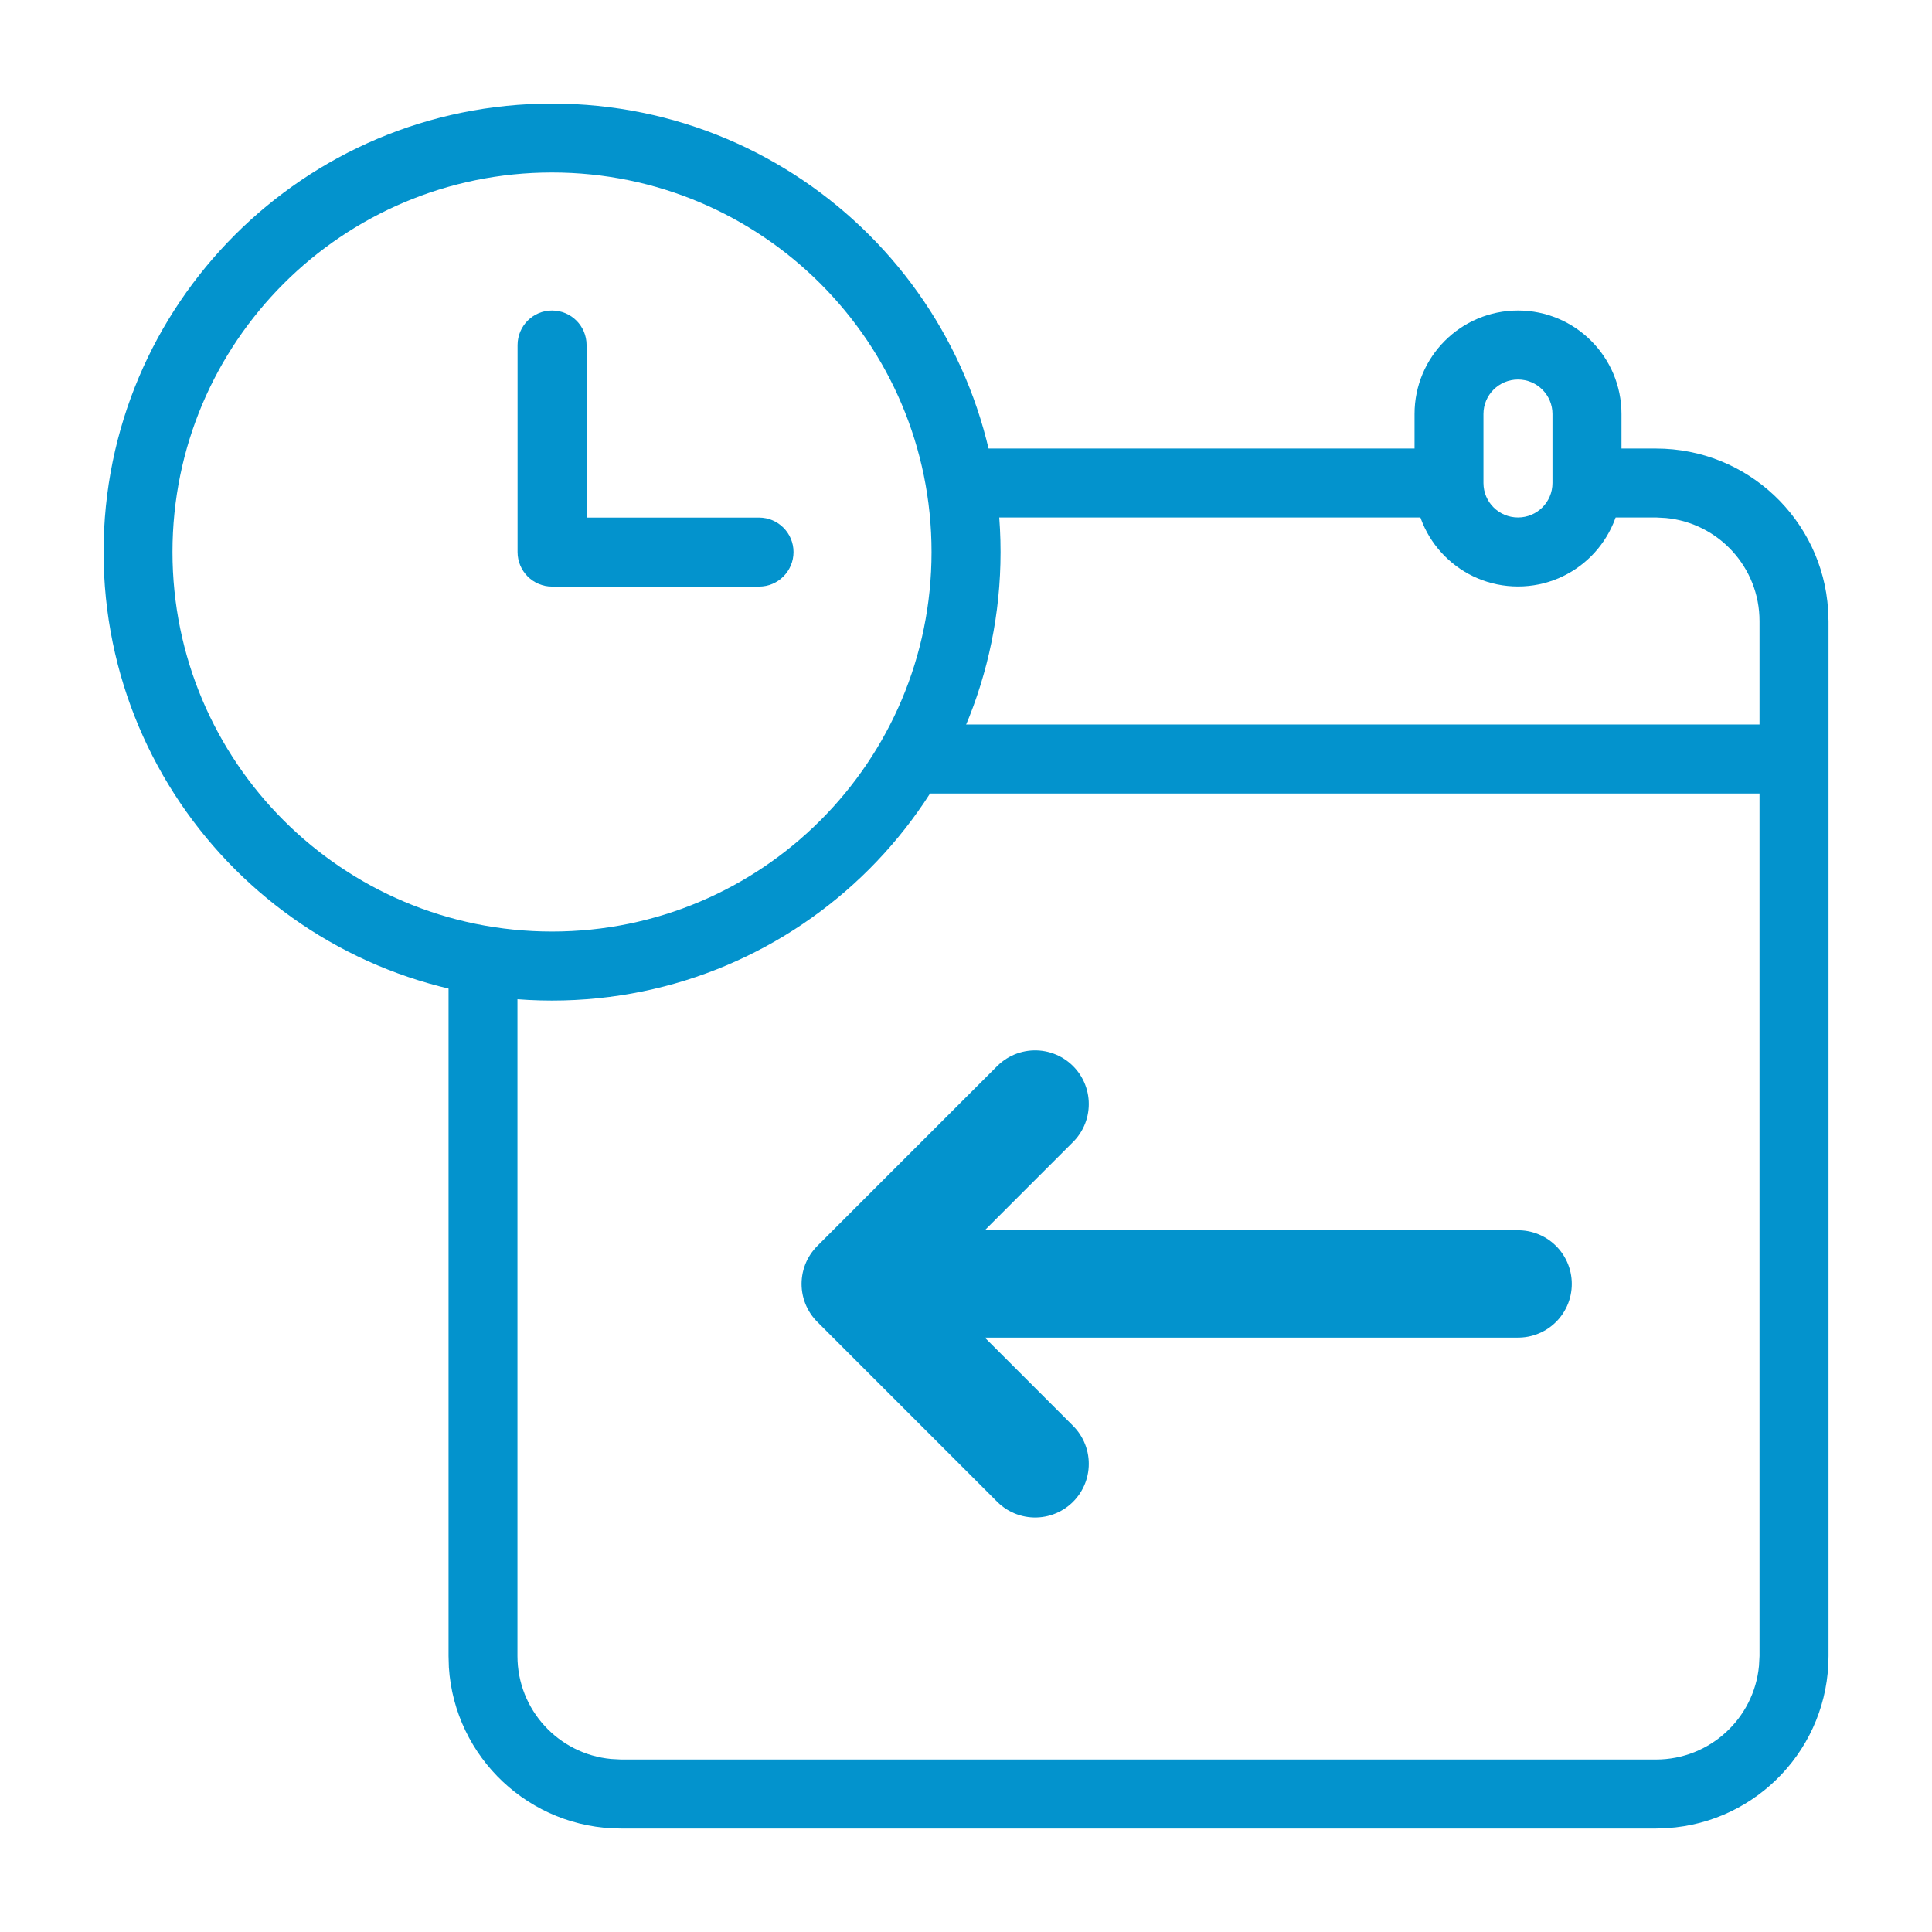 <?xml version="1.0" encoding="UTF-8"?>
<svg width="18px" height="18px" viewBox="0 0 18 18" version="1.1" xmlns="http://www.w3.org/2000/svg" xmlns:xlink="http://www.w3.org/1999/xlink">
    <!-- Generator: sketchtool 59.1 (101010) - https://sketch.com -->
    <title>D7181FF2-F357-425B-B8A1-EC7374E9D0E0</title>
    <desc>Created with sketchtool.</desc>
    <g id="Mobile---Search-Hotel" stroke="none" stroke-width="1" fill="none" fill-rule="evenodd">
        <g id="Design_Hotel_02_Detail_01" transform="translate(-157, -4390)">
            <g id="Icon/Fac/Pool-Copy-13-Icons/Fac/CheckOutHour" transform="translate(157, 4390)">
                <g id="Group-3">
                    <g id="Group" transform="translate(1.286, 1.286)" fill="#0393CD" fill-rule="nonzero">
                        <path d="M4.179,3.536 L4.179,1.929 C4.179,1.751 4.035,1.607 3.857,1.607 C3.68,1.607 3.536,1.751 3.536,1.929 L3.536,3.857 C3.536,4.035 3.68,4.179 3.857,4.179 L5.786,4.179 C5.963,4.179 6.107,4.035 6.107,3.857 C6.107,3.68 5.963,3.536 5.786,3.536 L4.179,3.536 Z" id="Path-97"></path>
                        <path d="M3.857,8.036 C6.165,8.036 8.036,6.165 8.036,3.857 C8.036,1.549 6.165,-0.321 3.857,-0.321 C1.549,-0.321 -0.321,1.549 -0.321,3.857 C-0.321,6.165 1.549,8.036 3.857,8.036 Z M3.857,7.393 C1.904,7.393 0.321,5.81 0.321,3.857 C0.321,1.904 1.904,0.321 3.857,0.321 C5.81,0.321 7.393,1.904 7.393,3.857 C7.393,5.81 5.81,7.393 3.857,7.393 Z" id="Oval"></path>
                    </g>
                    <path d="M14.77,4.179 L15.429,4.179 C16.281,4.179 16.978,4.842 17.032,5.68 L17.036,5.786 L17.036,15.429 C17.036,16.281 16.373,16.978 15.534,17.032 L15.429,17.036 L5.786,17.036 C4.934,17.036 4.236,16.373 4.182,15.534 L4.179,15.429 L4.179,8.981 L4.821,8.981 L4.821,15.429 C4.821,15.93 5.204,16.342 5.693,16.388 L5.786,16.393 L15.429,16.393 C15.93,16.393 16.342,16.01 16.388,15.521 L16.393,15.429 L16.393,5.786 C16.393,5.284 16.01,4.873 15.521,4.826 L15.429,4.821 L14.77,4.821 L14.77,4.179 L15.429,4.179 L14.77,4.179 Z M13.504,4.179 L13.504,4.821 L9,4.821 L9,4.179 L13.504,4.179 Z" id="Shape" fill="#0393CD" fill-rule="nonzero"></path>
                    <path d="M14.143,2.893 C14.675,2.893 15.107,3.325 15.107,3.857 L15.107,4.5 C15.107,5.033 14.675,5.464 14.143,5.464 C13.61,5.464 13.179,5.033 13.179,4.5 L13.179,3.857 C13.179,3.325 13.61,2.893 14.143,2.893 Z M14.143,3.536 C13.965,3.536 13.821,3.68 13.821,3.857 L13.821,4.5 C13.821,4.678 13.965,4.821 14.143,4.821 C14.32,4.821 14.464,4.678 14.464,4.5 L14.464,3.857 C14.464,3.68 14.32,3.536 14.143,3.536 Z" id="Rectangle" fill="#0393CD" fill-rule="nonzero"></path>
                    <polygon id="Path-98" fill="#0393CD" fill-rule="nonzero" points="8.588 7.393 16.714 7.393 16.714 6.75 8.588 6.75"></polygon>
                    <g id="Group-2" transform="translate(10.929, 12.214) scale(-1, 1) translate(-10.929, -12.214) translate(7.714, 10.286)" stroke="#0393CD" stroke-linecap="round" stroke-linejoin="round">
                        <path d="M4.5,0 L6.176,1.676 L4.5,3.352 M3.42583105e-15,1.676 L6.008,1.676" id="Combined-Shape"></path>
                    </g>
                    <rect id="Rectangle" x="0" y="0" width="18" height="18"></rect>
                </g>
            </g>
        </g>
    </g>
</svg>